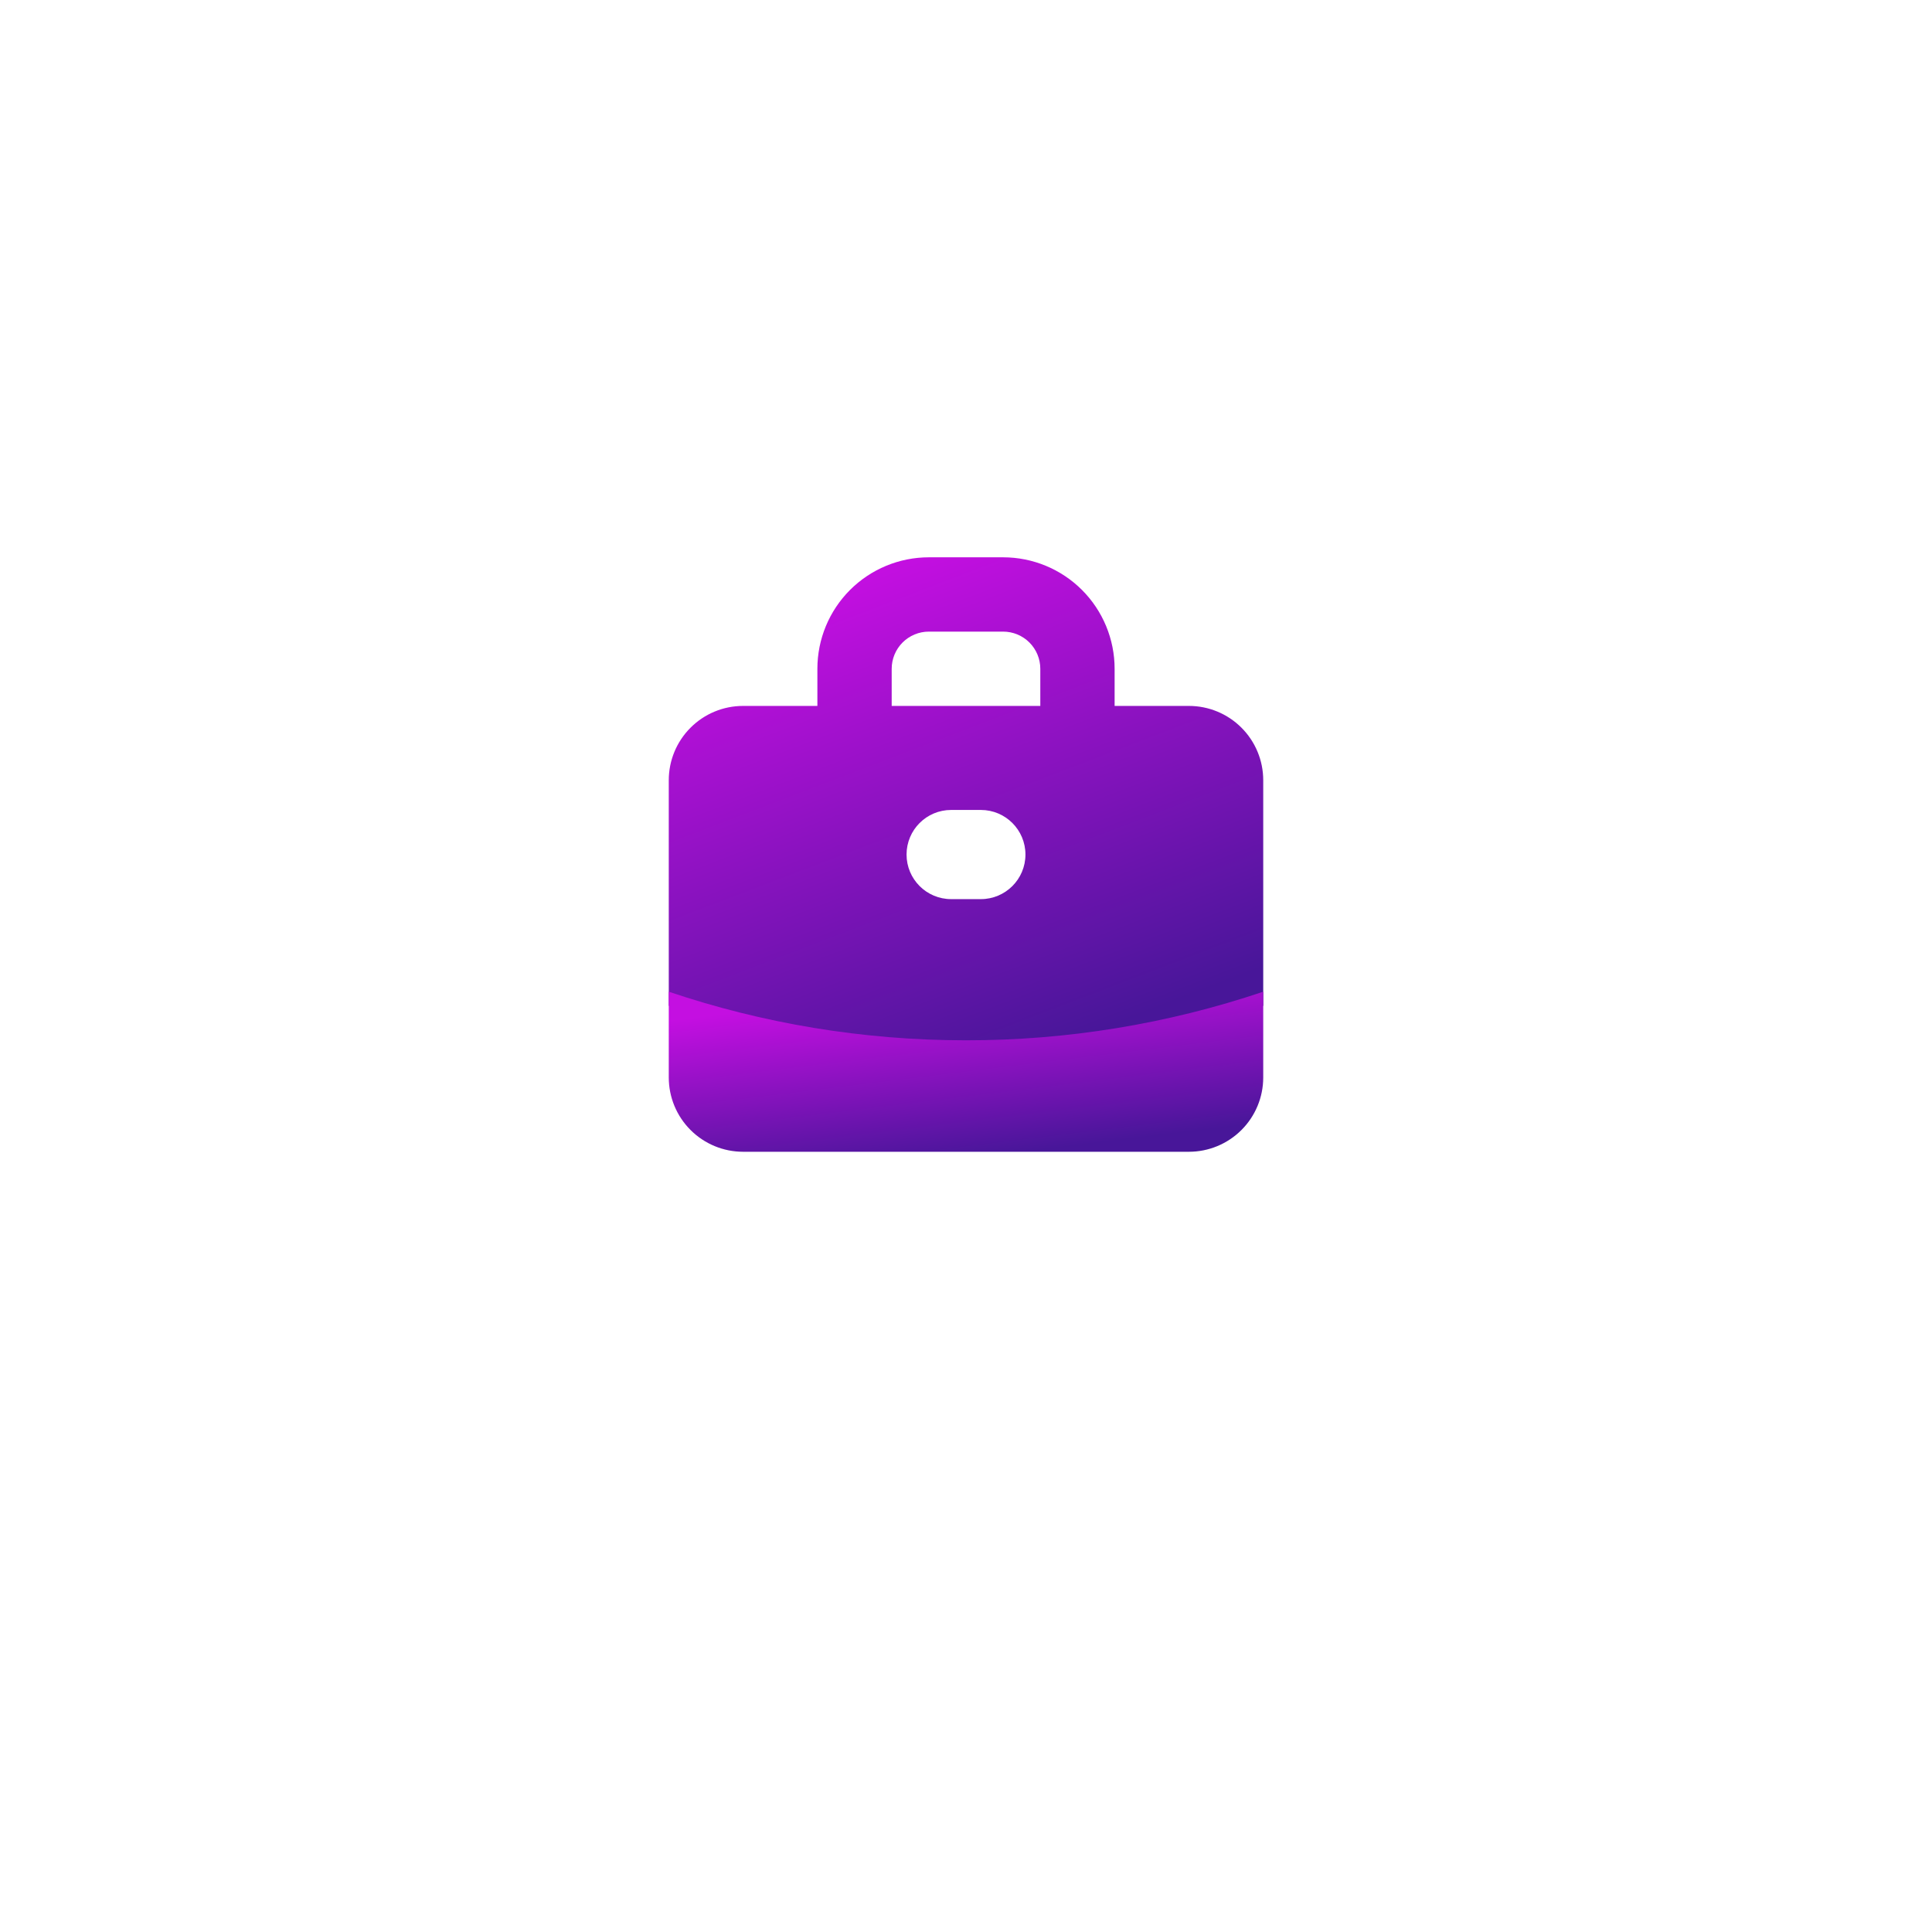 <svg width="104" height="104" viewBox="0 0 104 104" fill="none" xmlns="http://www.w3.org/2000/svg">
<g filter="url(#filter0_d_1510_30417)">
<circle cx="52" cy="46" r="40" fill="white"/>
</g>
<path fill-rule="evenodd" clip-rule="evenodd" d="M44 38V36C44 34.409 44.632 32.883 45.757 31.757C46.883 30.632 48.409 30 50 30H54C55.591 30 57.117 30.632 58.243 31.757C59.368 32.883 60 34.409 60 36V38H64C65.061 38 66.078 38.421 66.828 39.172C67.579 39.922 68 40.939 68 42V54.14C62.879 56.038 57.461 57.006 52 57C46.539 57.006 41.121 56.038 36 54.14V42C36 40.939 36.421 39.922 37.172 39.172C37.922 38.421 38.939 38 40 38H44ZM48 36C48 35.47 48.211 34.961 48.586 34.586C48.961 34.211 49.47 34 50 34H54C54.53 34 55.039 34.211 55.414 34.586C55.789 34.961 56 35.47 56 36V38H48V36ZM50 46C50 45.47 50.211 44.961 50.586 44.586C50.961 44.211 51.47 44 52 44H52.02C52.55 44 53.059 44.211 53.434 44.586C53.809 44.961 54.02 45.47 54.02 46C54.02 46.53 53.809 47.039 53.434 47.414C53.059 47.789 52.55 48 52.02 48H52C51.47 48 50.961 47.789 50.586 47.414C50.211 47.039 50 46.53 50 46Z" fill="url(#paint0_linear_1510_30417)"/>
<path d="M36 53.384V58C36 59.061 36.421 60.078 37.172 60.828C37.922 61.578 38.939 62 40 62H64C65.061 62 66.078 61.578 66.828 60.828C67.579 60.078 68 59.061 68 58V53.384C62.845 55.121 57.44 56.005 52 56C46.408 56 41.026 55.08 36 53.384Z" fill="url(#paint1_linear_1510_30417)"/>
<path d="M48.8 46C48.8 44.674 49.874 43.6 51.2 43.6H52.8C54.125 43.6 55.2 44.674 55.2 46C55.2 47.325 54.125 48.4 52.8 48.4H51.2C49.874 48.4 48.8 47.325 48.8 46Z" fill="white"/>
<defs>
<filter id="filter0_d_1510_30417" x="0" y="0" width="104" height="104" filterUnits="userSpaceOnUse" color-interpolation-filters="sRGB">
<feFlood flood-opacity="0" result="BackgroundImageFix"/>
<feColorMatrix in="SourceAlpha" type="matrix" values="0 0 0 0 0 0 0 0 0 0 0 0 0 0 0 0 0 0 127 0" result="hardAlpha"/>
<feOffset dy="6"/>
<feGaussianBlur stdDeviation="6"/>
<feComposite in2="hardAlpha" operator="out"/>
<feColorMatrix type="matrix" values="0 0 0 0 0.578 0 0 0 0 0.645 0 0 0 0 0.817 0 0 0 0.25 0"/>
<feBlend mode="normal" in2="BackgroundImageFix" result="effect1_dropShadow_1510_30417"/>
<feBlend mode="normal" in="SourceGraphic" in2="effect1_dropShadow_1510_30417" result="shape"/>
</filter>
<linearGradient id="paint0_linear_1510_30417" x1="45.225" y1="31.338" x2="55.045" y2="57.044" gradientUnits="userSpaceOnUse">
<stop stop-color="#C40FE1"/>
<stop offset="1" stop-color="#481699"/>
</linearGradient>
<linearGradient id="paint1_linear_1510_30417" x1="45.225" y1="53.811" x2="46.354" y2="63.073" gradientUnits="userSpaceOnUse">
<stop stop-color="#C40FE1"/>
<stop offset="1" stop-color="#481699"/>
</linearGradient>
</defs>
</svg>

